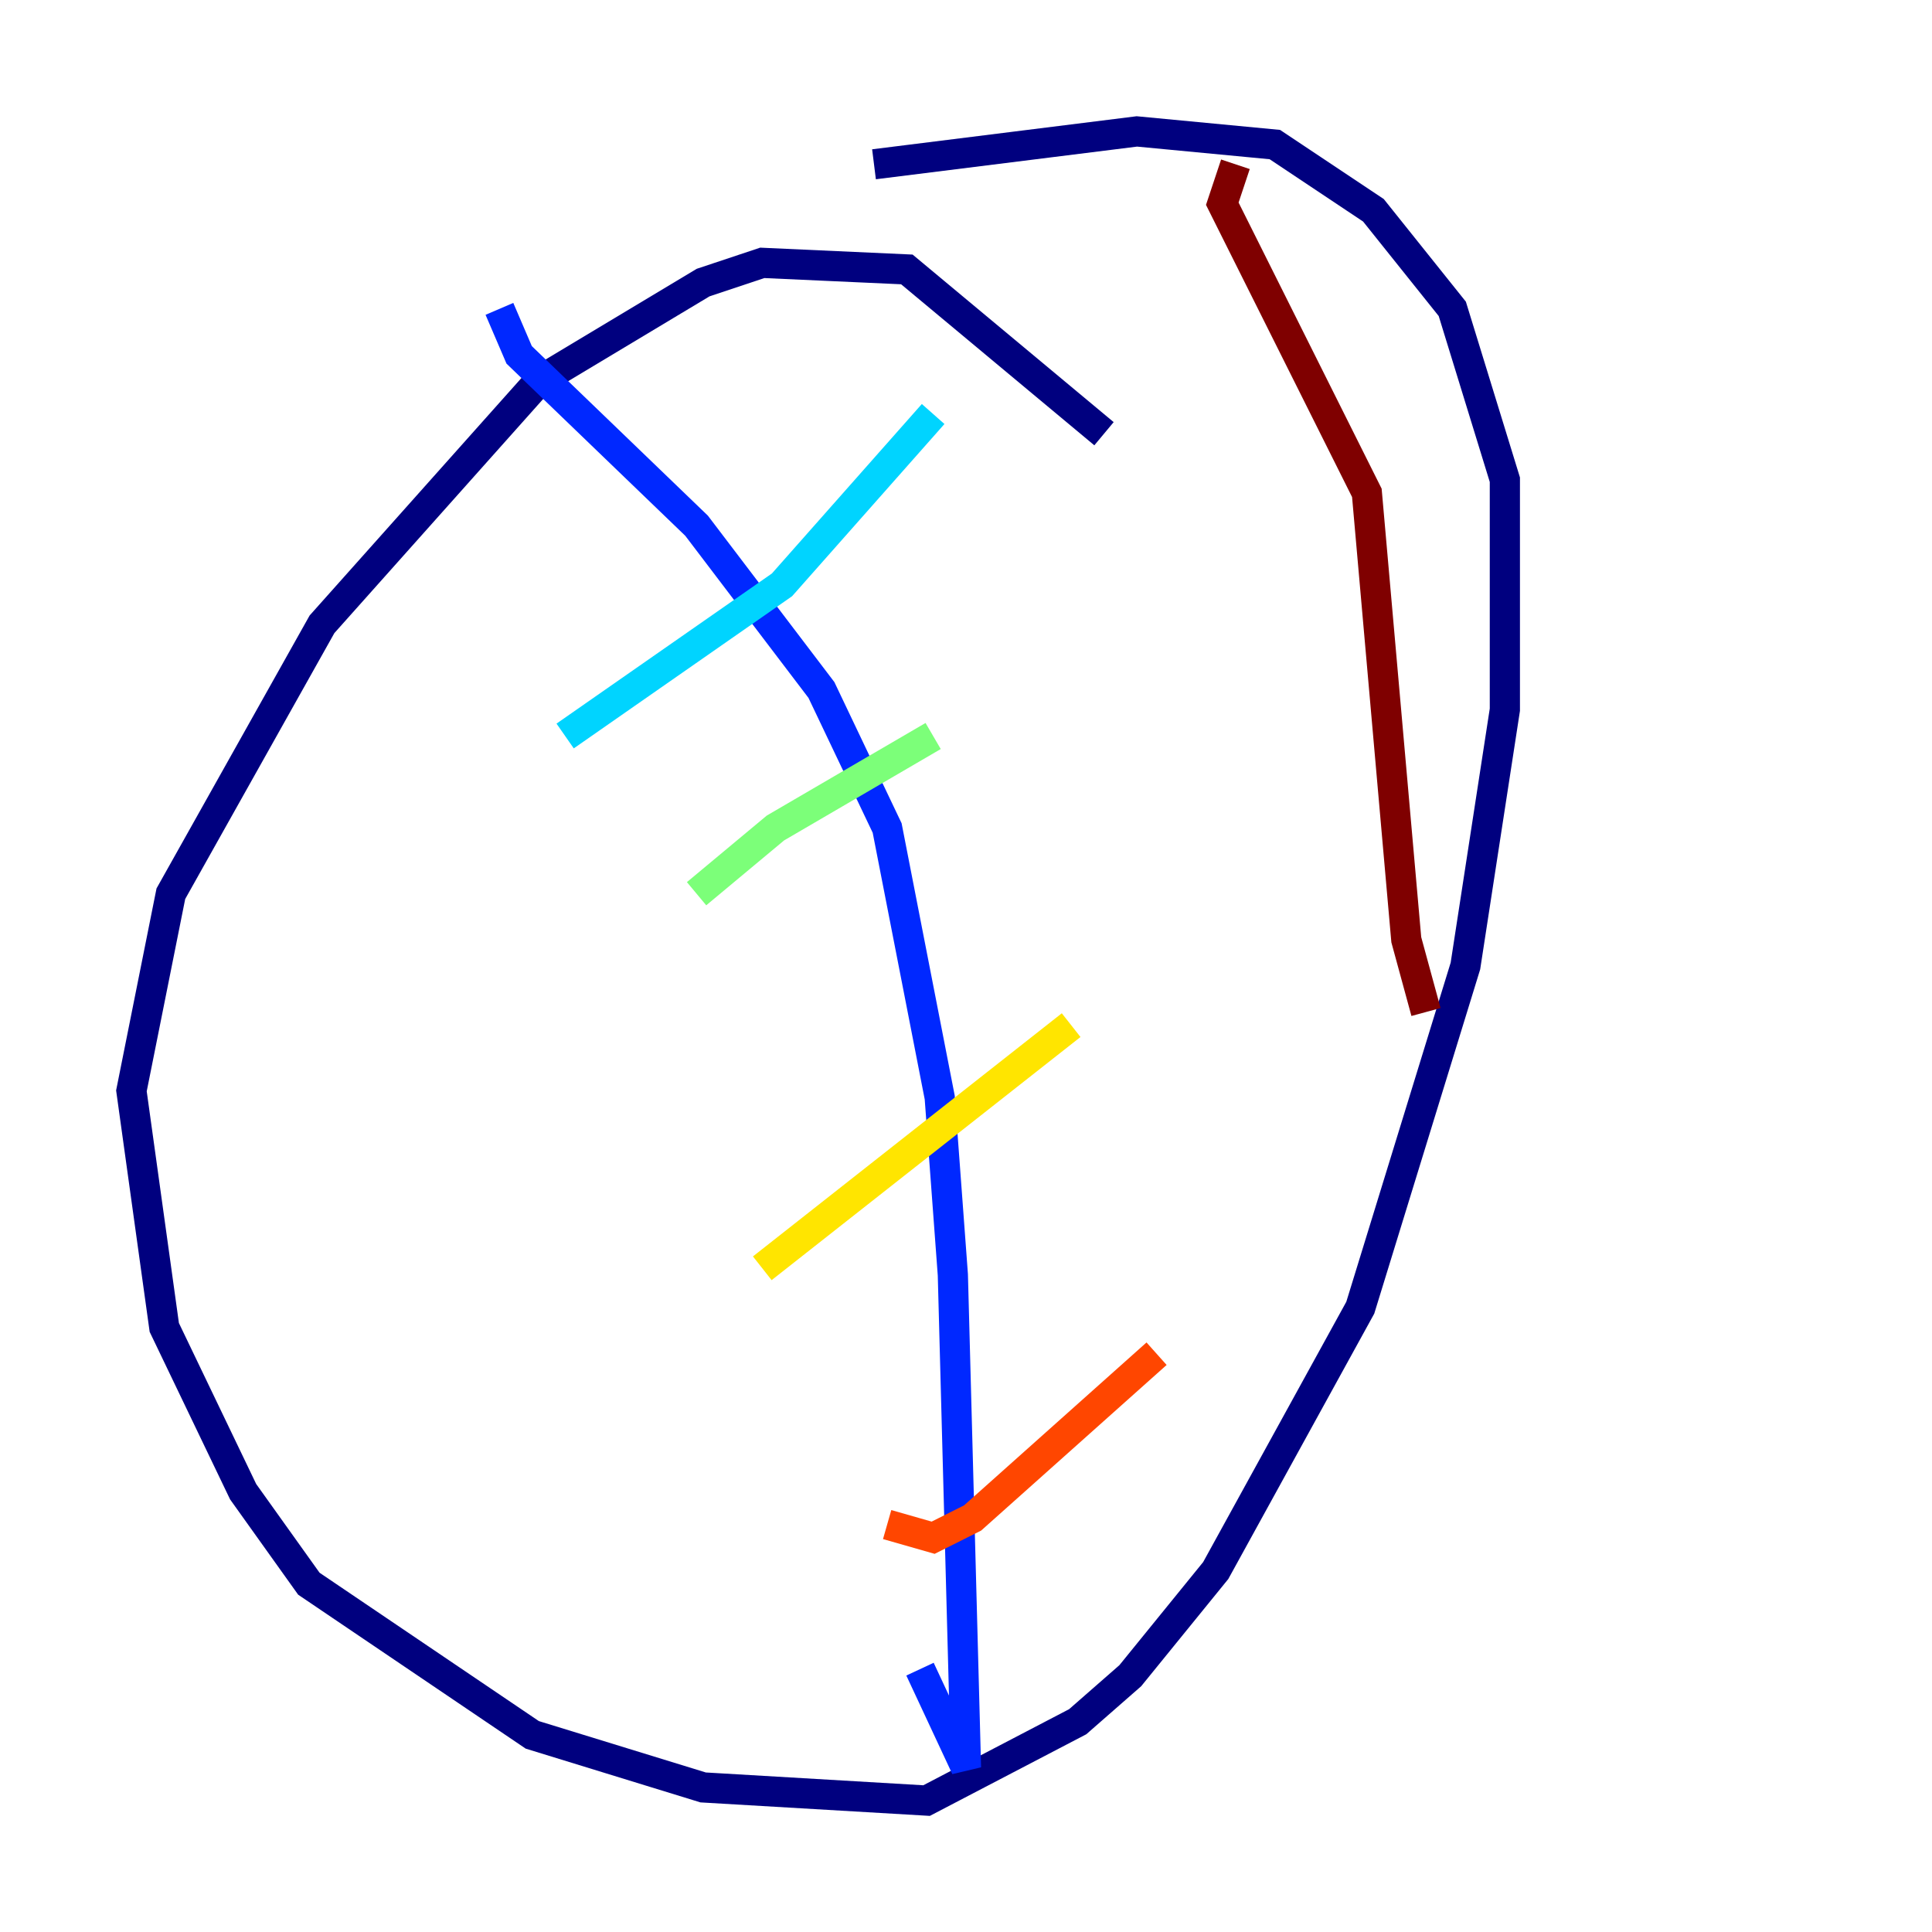 <?xml version="1.0" encoding="utf-8" ?>
<svg baseProfile="tiny" height="128" version="1.2" viewBox="0,0,128,128" width="128" xmlns="http://www.w3.org/2000/svg" xmlns:ev="http://www.w3.org/2001/xml-events" xmlns:xlink="http://www.w3.org/1999/xlink"><defs /><polyline fill="none" points="73.143,28.735 60.082,17.85 50.503,17.415 46.585,18.721 35.701,25.252 21.333,41.361 11.32,59.211 8.707,72.272 10.884,87.946 16.109,98.83 20.463,104.925 35.265,114.939 46.585,118.422 61.388,119.293 71.401,114.068 74.884,111.02 80.544,104.054 90.122,86.639 97.088,64.0 99.701,47.02 99.701,31.782 96.218,20.463 90.993,13.932 84.463,9.578 75.32,8.707 57.905,10.884" stroke="#00007f" stroke-width="2" /><polyline fill="none" points="33.088,20.463 34.395,23.51 46.15,34.83 54.422,45.714 58.776,54.857 62.258,72.707 63.129,84.463 64.0,117.116 60.952,110.585" stroke="#0028ff" stroke-width="2" /><polyline fill="none" points="37.442,48.762 51.809,38.748 61.823,27.429" stroke="#00d4ff" stroke-width="2" /><polyline fill="none" points="46.15,59.211 51.374,54.857 61.823,48.762" stroke="#7cff79" stroke-width="2" /><polyline fill="none" points="50.503,84.027 70.966,67.918" stroke="#ffe500" stroke-width="2" /><polyline fill="none" points="58.776,101.007 61.823,101.878 64.435,100.571 76.626,89.687" stroke="#ff4600" stroke-width="2" /><polyline fill="none" points="81.85,10.884 80.98,13.497 90.558,32.653 93.17,62.258 94.476,67.048" stroke="#7f0000" stroke-width="2" /></svg>